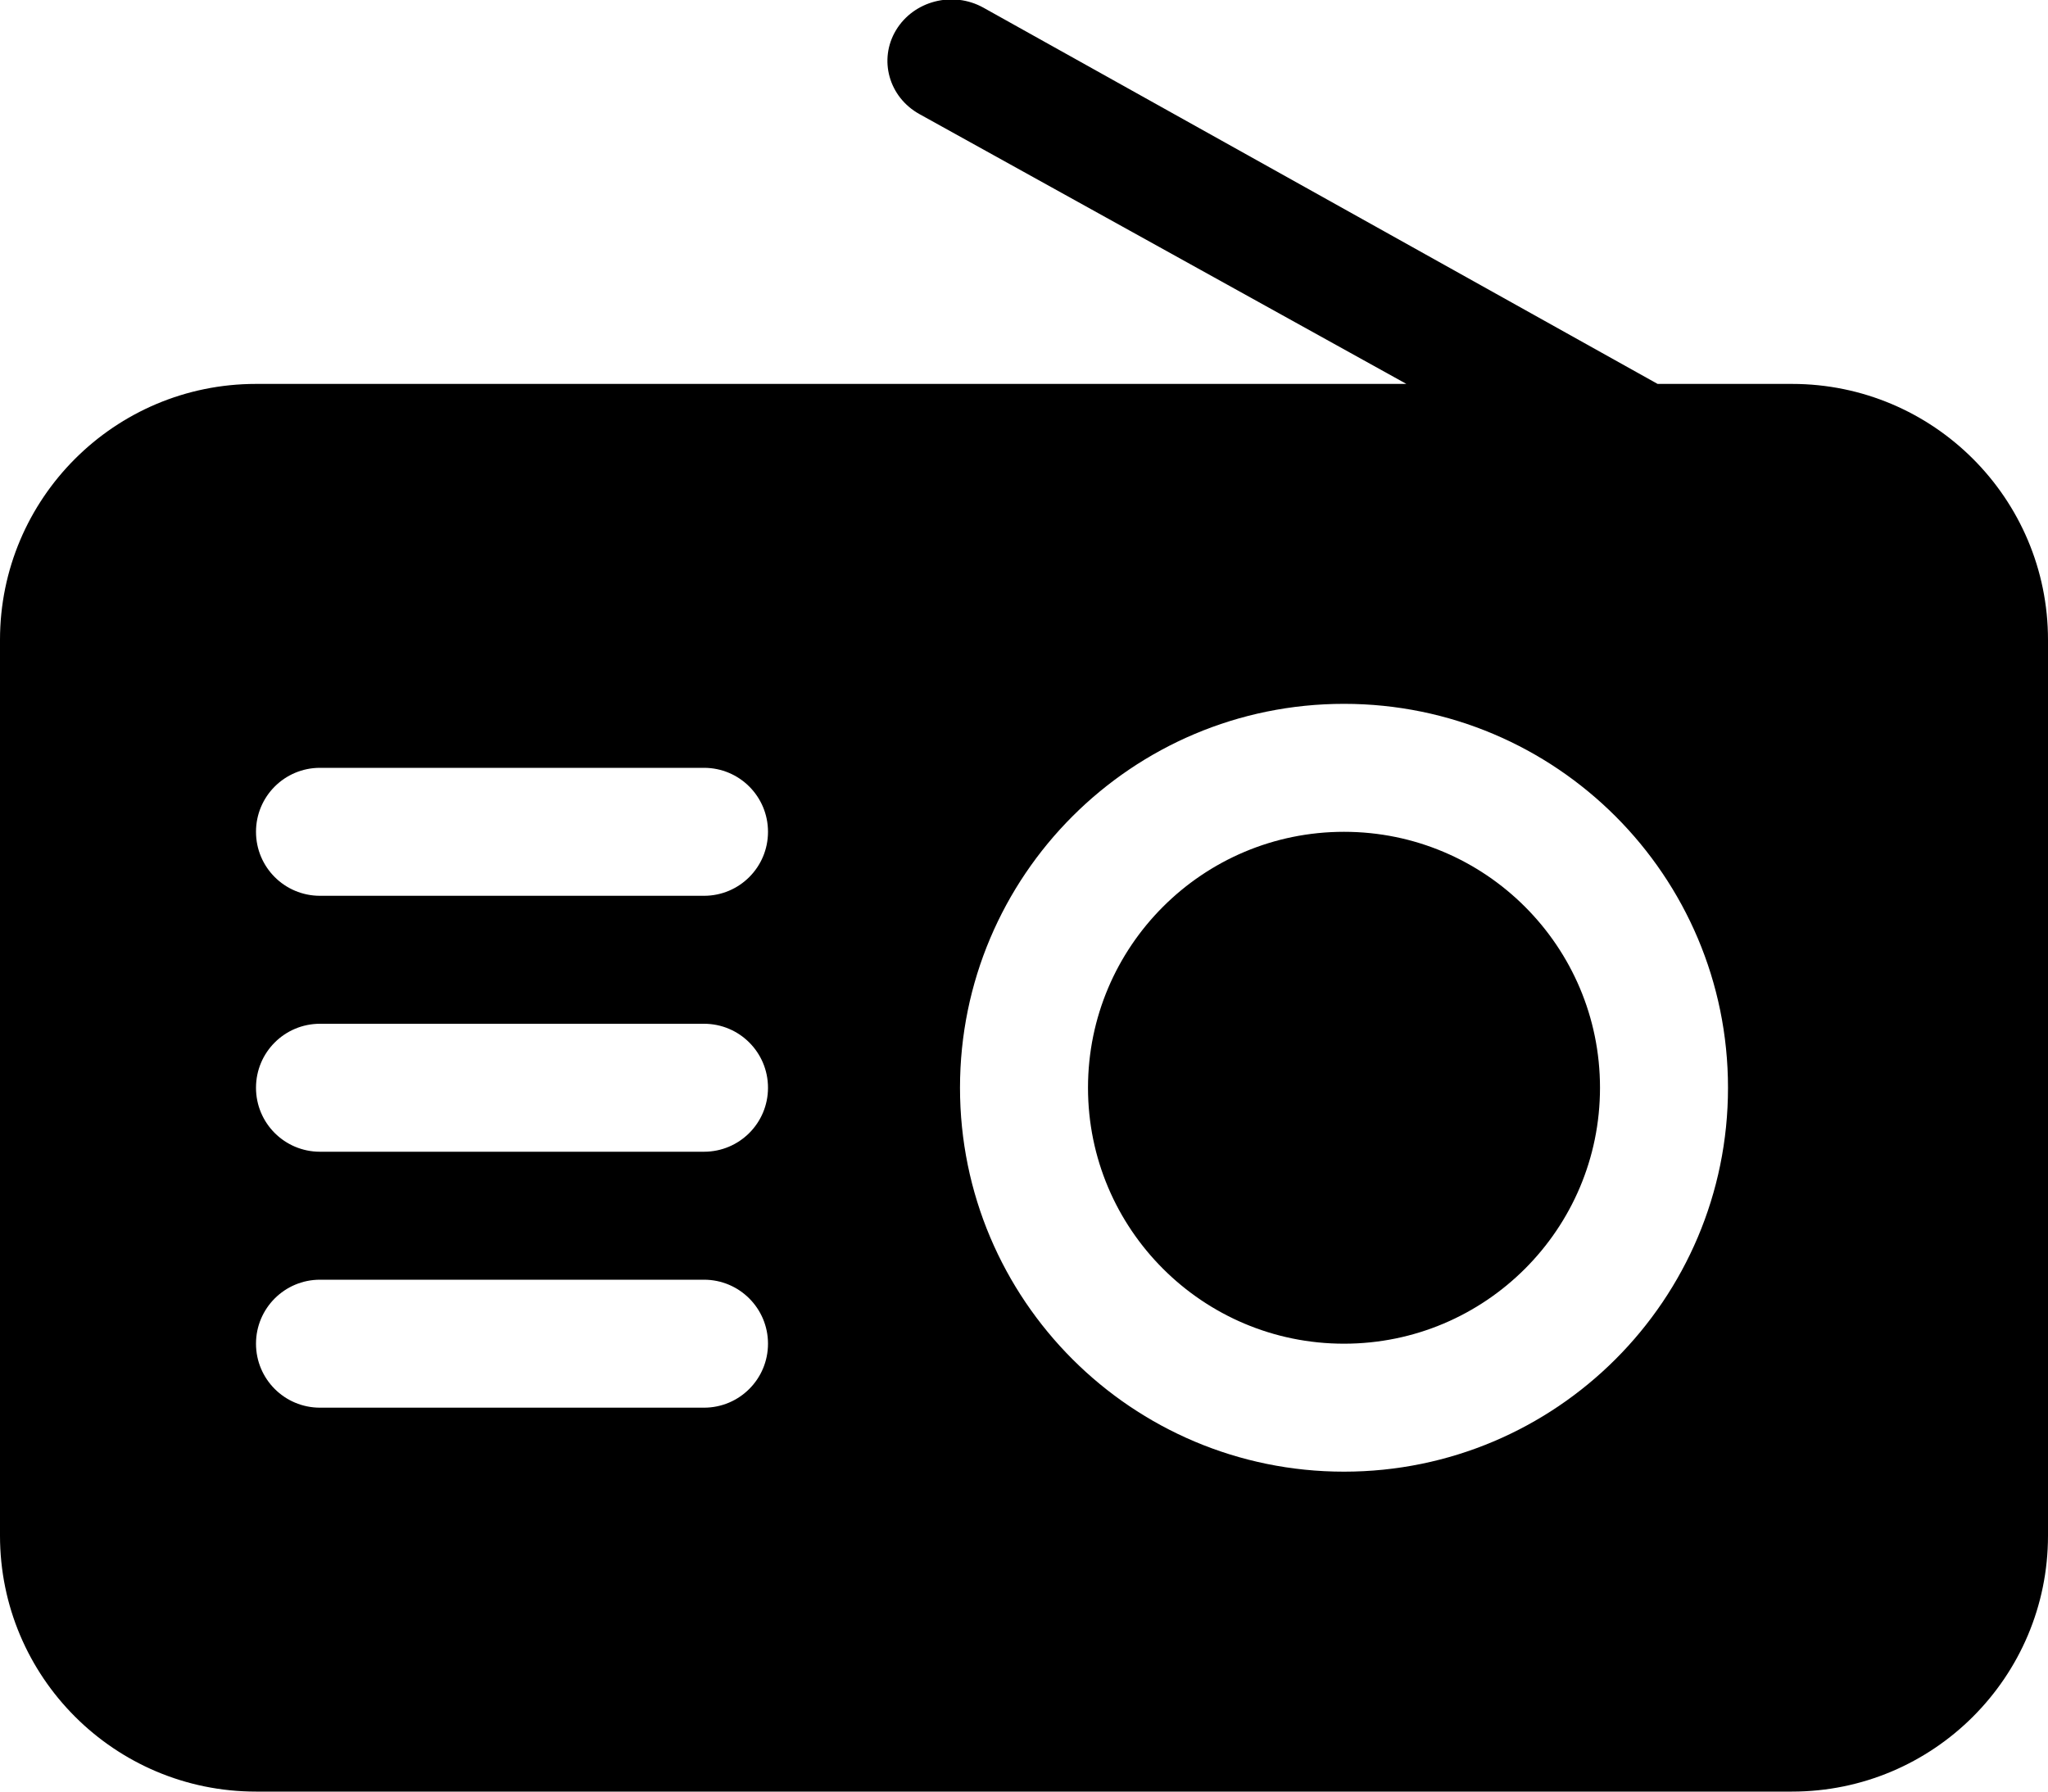 <?xml version="1.0" encoding="UTF-8" standalone="no"?>
<svg width="32px" height="28px" viewBox="0 0 32 28" version="1.1" xmlns="http://www.w3.org/2000/svg" xmlns:xlink="http://www.w3.org/1999/xlink" xmlns:sketch="http://www.bohemiancoding.com/sketch/ns">
    <!-- Generator: Sketch Beta 3.3.2 (12041) - http://www.bohemiancoding.com/sketch -->
    <title>radio</title>
    <desc>Created with Sketch Beta.</desc>
    <defs></defs>
    <g id="Page-1" stroke="none" stroke-width="1" fill="none" fill-rule="evenodd" sketch:type="MSPage">
        <g id="Icon-Set-Filled" sketch:type="MSLayerGroup" transform="translate(-310, -519)" fill="#000000">
            <path d="M331,542 C327.687,542 325,539.314 325,536 C325,532.687 327.687,530 331,530 C334.313,530 337,532.687 337,536 C337,539.314 334.313,542 331,542 L331,542 Z M321,533 L315,533 C314.447,533 314,532.553 314,532 C314,531.447 314.447,531 315,531 L321,531 C321.553,531 322,531.447 322,532 C322,532.553 321.553,533 321,533 L321,533 Z M321,537 L315,537 C314.447,537 314,536.553 314,536 C314,535.447 314.447,535 315,535 L321,535 C321.553,535 322,535.447 322,536 C322,536.553 321.553,537 321,537 L321,537 Z M321,541 L315,541 C314.447,541 314,540.553 314,540 C314,539.448 314.447,539 315,539 L321,539 C321.553,539 322,539.448 322,540 C322,540.553 321.553,541 321,541 L321,541 Z M338,525 L335.9,525 L325.366,519.12 C324.888,518.854 324.276,519.013 324,519.472 C323.724,519.931 323.888,520.518 324.366,520.783 L331.975,525 L314,525 C311.791,525 310,526.791 310,529 L310,543 C310,545.209 311.791,547 314,547 L338,547 C340.209,547 342,545.209 342,543 L342,529 C342,526.791 340.209,525 338,525 L338,525 Z M331,532 C328.791,532 327,533.791 327,536 C327,538.209 328.791,540 331,540 C333.209,540 335,538.209 335,536 C335,533.791 333.209,532 331,532 L331,532 Z" id="radio" sketch:type="MSShapeGroup"></path>
        </g>
    </g>
</svg>